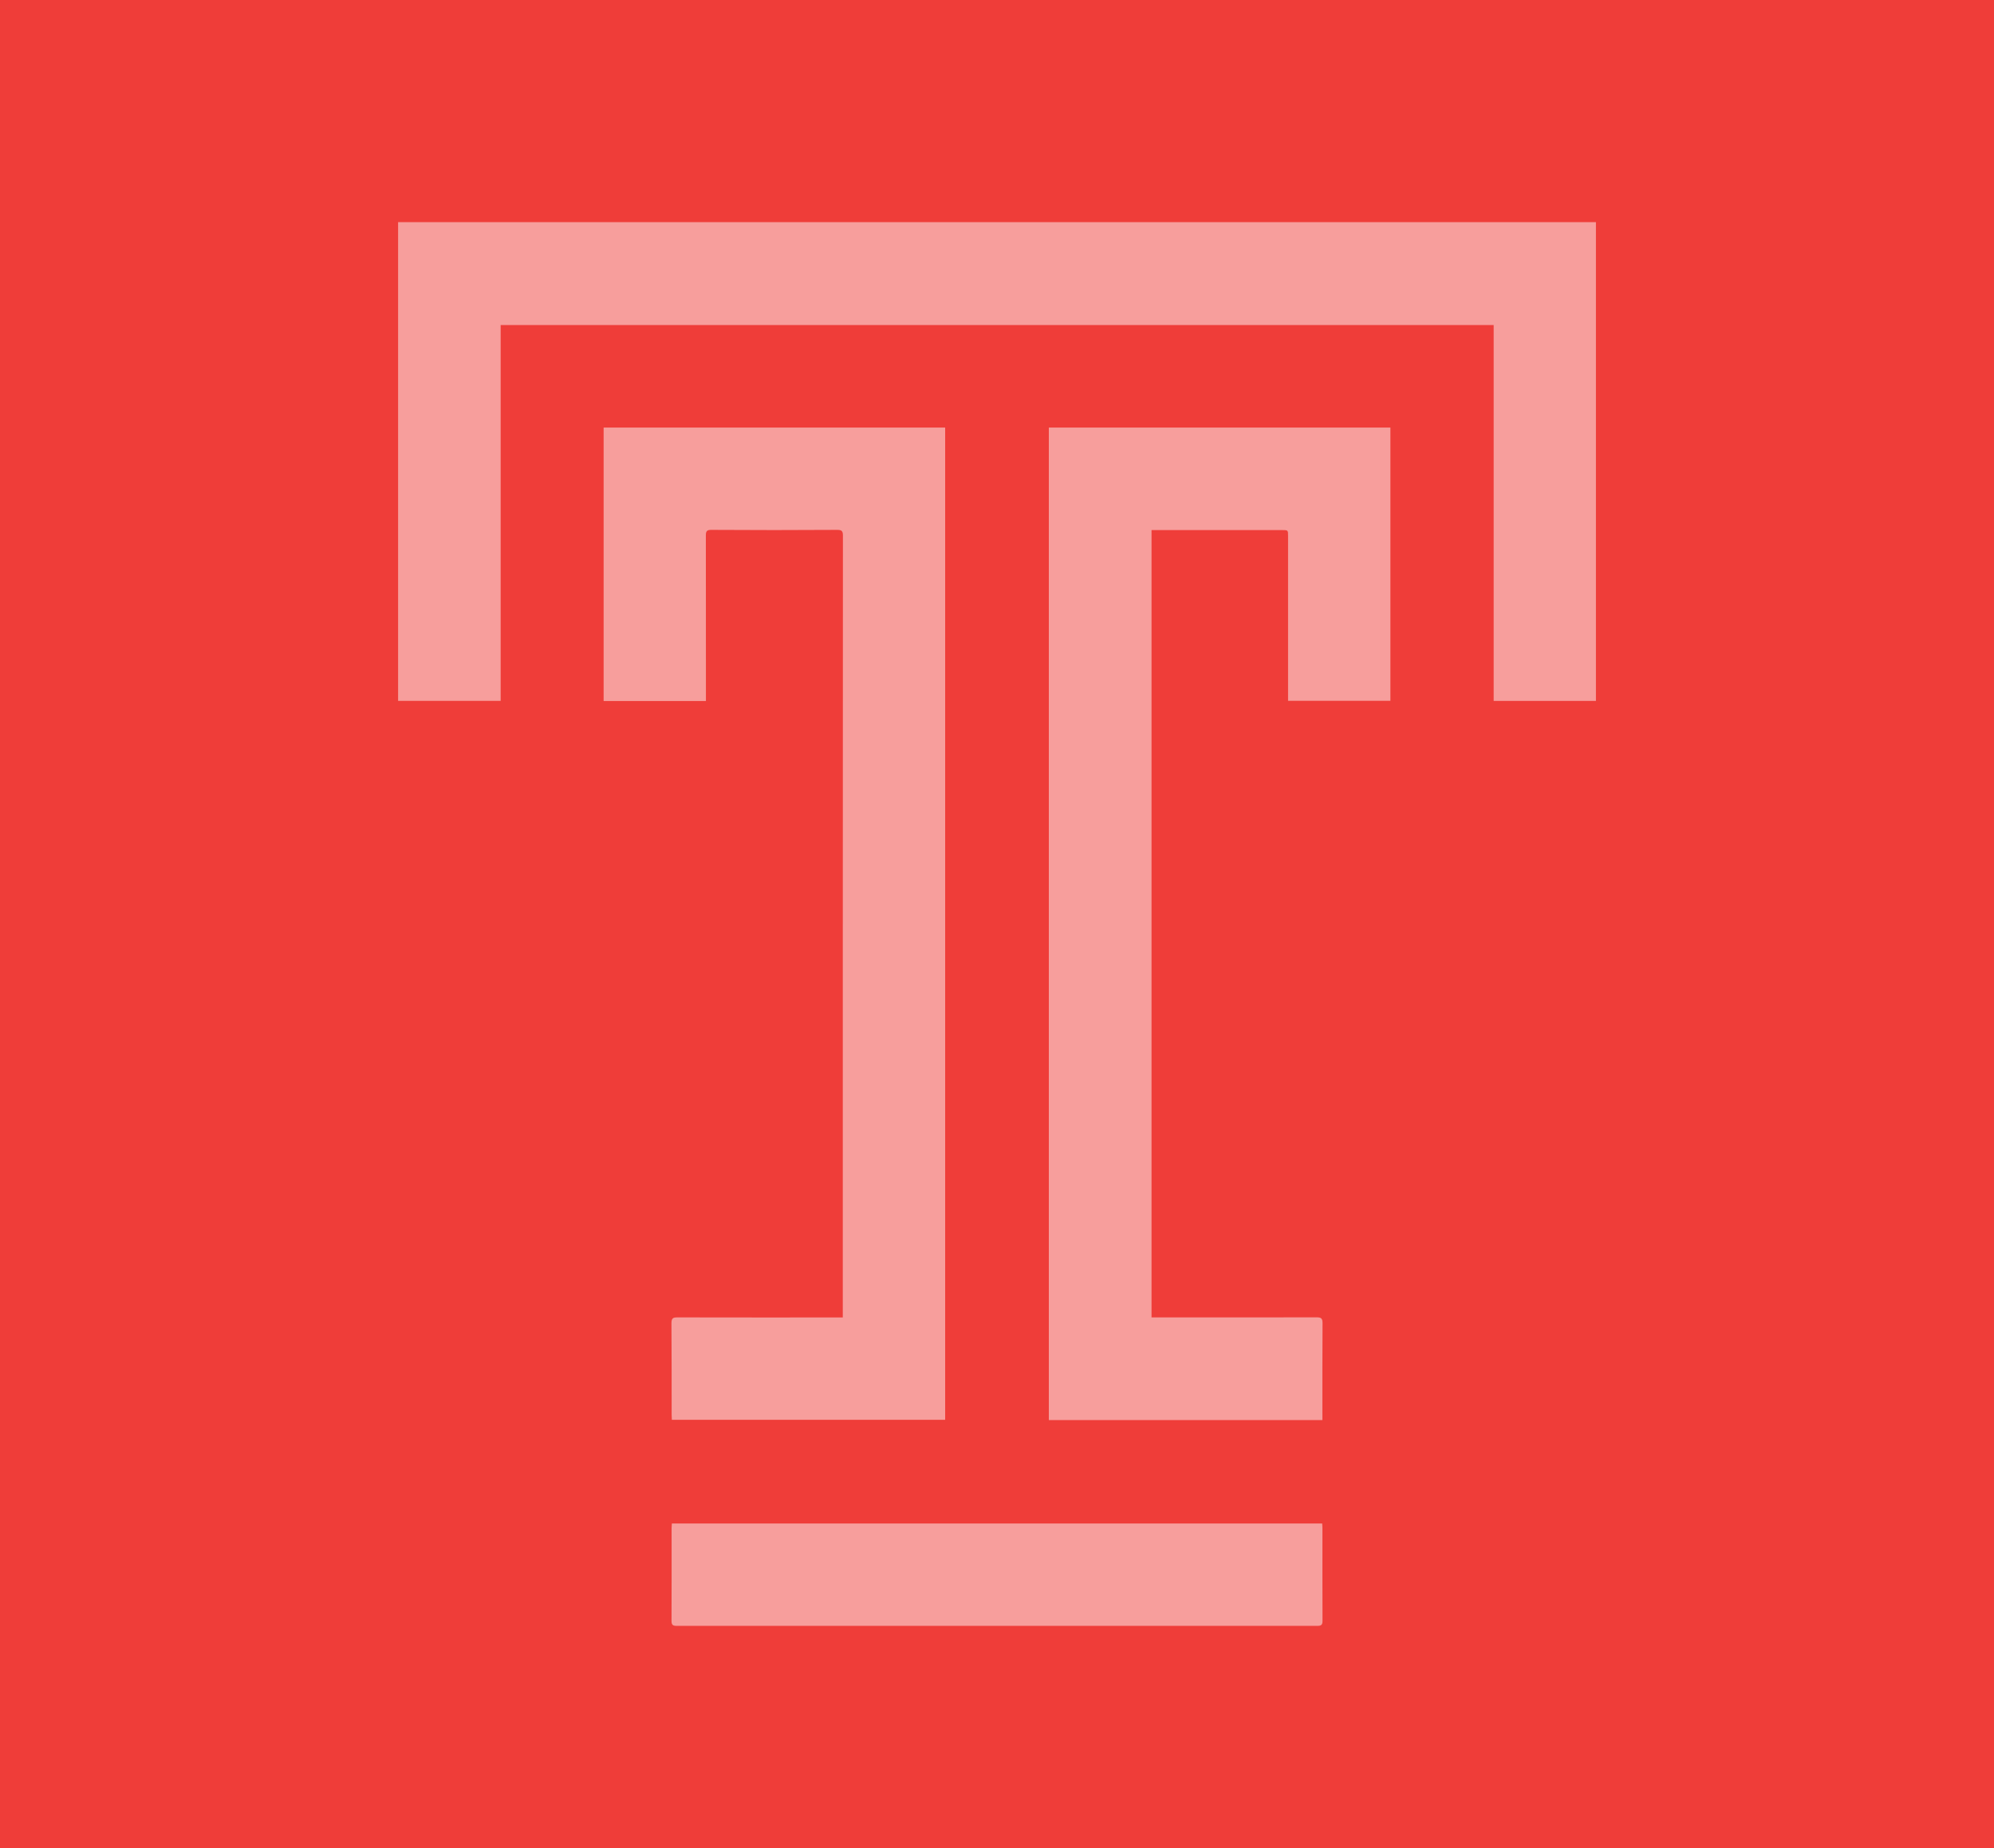 <?xml version="1.0" encoding="utf-8"?>
<!-- Generator: Adobe Illustrator 16.0.4, SVG Export Plug-In . SVG Version: 6.00 Build 0)  -->
<!DOCTYPE svg PUBLIC "-//W3C//DTD SVG 1.1//EN" "http://www.w3.org/Graphics/SVG/1.1/DTD/svg11.dtd">
<svg version="1.1" id="Layer_1" xmlns="http://www.w3.org/2000/svg" xmlns:xlink="http://www.w3.org/1999/xlink" x="0px" y="0px"
	 width="432px" height="400.381px" viewBox="0 0 432 400.381" enable-background="new 0 0 432 400.381" xml:space="preserve">
<rect fill="#EF3D39" width="432" height="400.381"/>
<g>
	<g opacity="0.5">
		<g>
			<defs>
				<rect id="SVGID_1_" x="86.24" y="48.129" width="259.52" height="103.732"/>
			</defs>
			<clipPath id="SVGID_2_">
				<use xlink:href="#SVGID_1_"  overflow="visible"/>
			</clipPath>
			<polygon clip-path="url(#SVGID_2_)" fill-rule="evenodd" clip-rule="evenodd" fill="#FFFFFF" points="345.767,48.129 
				345.767,151.861 323.604,151.861 323.604,70.416 108.468,70.416 108.468,151.847 86.247,151.847 86.247,48.129 			"/>
		</g>
	</g>
	<g opacity="0.5">
		<g>
			<defs>
				<rect id="SVGID_3_" x="130.776" y="92.629" width="73.993" height="214.977"/>
			</defs>
			<clipPath id="SVGID_4_">
				<use xlink:href="#SVGID_3_"  overflow="visible"/>
			</clipPath>
			<path clip-path="url(#SVGID_4_)" fill-rule="evenodd" clip-rule="evenodd" fill="#FFFFFF" d="M152.939,151.876h-22.163V92.629
				h73.993v214.977h-59.21c-0.03-0.336-0.044-0.699-0.044-1.05c-0.015-6.637,0.014-13.259-0.044-19.865
				c0-1.123,0.35-1.27,1.327-1.27c11.464,0.029,22.914,0.015,34.371,0.015h1.422v-1.181c0-56.067,0-112.149,0.029-168.23
				c0-0.991-0.284-1.226-1.24-1.226c-9.102,0.06-18.188,0.06-27.289,0c-0.948,0-1.167,0.292-1.167,1.196
				c0.015,11.493,0.015,22.987,0.015,34.48V151.876z"/>
		</g>
	</g>
	<g opacity="0.5">
		<g>
			<defs>
				<rect id="SVGID_5_" x="227.23" y="92.629" width="74" height="215.021"/>
			</defs>
			<clipPath id="SVGID_6_">
				<use xlink:href="#SVGID_5_"  overflow="visible"/>
			</clipPath>
			<path clip-path="url(#SVGID_6_)" fill-rule="evenodd" clip-rule="evenodd" fill="#FFFFFF" d="M227.23,92.629h74v59.203h-22.17
				v-1.327v-34.363c0-1.299,0-1.299-1.32-1.299h-26.977h-1.283v170.578h1.312c11.494,0,22.986,0.015,34.466-0.015
				c0.978,0,1.269,0.248,1.269,1.239c-0.043,6.608-0.029,13.244-0.029,19.866v1.152H227.23V92.629z"/>
		</g>
	</g>
	<g opacity="0.5">
		<g>
			<defs>
				<rect id="SVGID_7_" x="145.479" y="330.053" width="141.033" height="22.199"/>
			</defs>
			<clipPath id="SVGID_8_">
				<use xlink:href="#SVGID_7_"  overflow="visible"/>
			</clipPath>
			<path clip-path="url(#SVGID_8_)" fill-rule="evenodd" clip-rule="evenodd" fill="#FFFFFF" d="M286.448,330.066
				c0.028,0.365,0.058,0.672,0.058,0.964c0,6.68-0.015,13.389,0.015,20.055c0.015,0.919-0.227,1.167-1.131,1.167
				c-46.258-0.016-92.516-0.016-138.78,0c-0.89,0-1.13-0.248-1.123-1.139c0.036-6.68,0.015-13.403,0.015-20.069
				c0.007-0.306,0.028-0.598,0.059-0.978H286.448z"/>
		</g>
	</g>
</g>
</svg>
